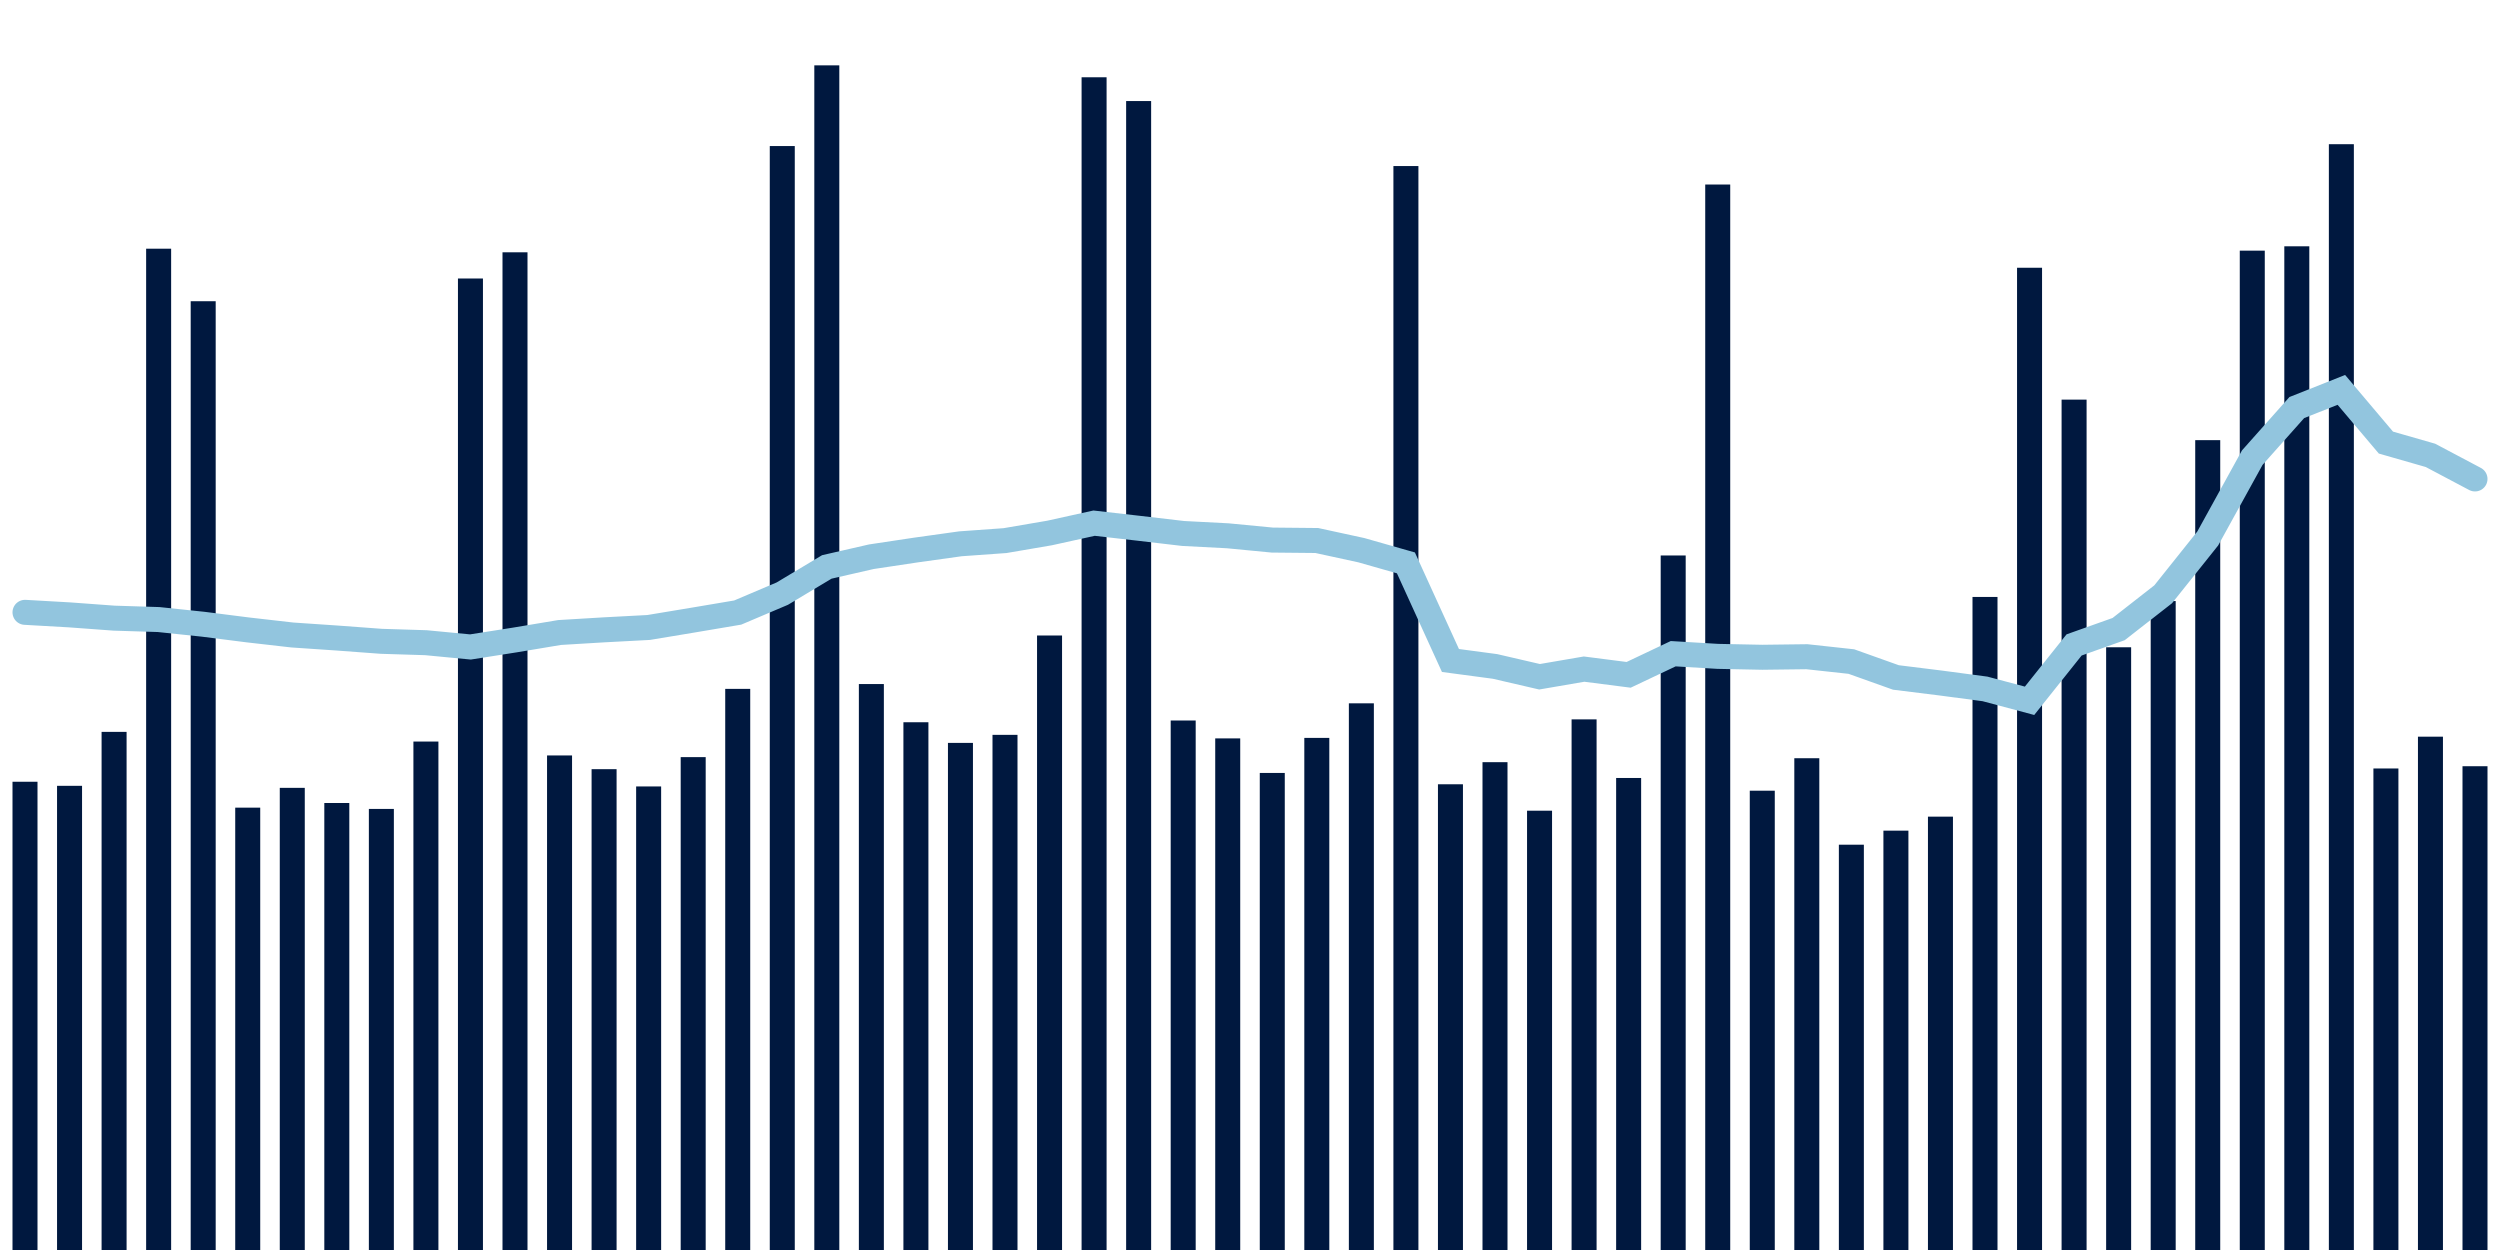 <svg about="DATA_PUBLISHED_DATE:2021-12-11,RENDER_DATE:2021-12-11" xmlns="http://www.w3.org/2000/svg" viewBox="0,0,200,100"><g transform="translate(0,0)"></g><g class="fg-bars tests-tests" fill="#00183f" stroke="none"><g><rect x="197" y="61.298" width="2" height="38.702" id="tests-tests-0"></rect></g><g><rect x="193.436" y="58.934" width="2" height="41.066" id="tests-tests-1"></rect></g><g><rect x="189.873" y="61.478" width="2" height="38.522" id="tests-tests-2"></rect></g><g><rect x="186.309" y="11.536" width="2" height="88.464" id="tests-tests-3"></rect></g><g><rect x="182.745" y="19.704" width="2" height="80.296" id="tests-tests-4"></rect></g><g><rect x="179.182" y="20.052" width="2" height="79.948" id="tests-tests-5"></rect></g><g><rect x="175.618" y="35.212" width="2" height="64.788" id="tests-tests-6"></rect></g><g><rect x="172.055" y="48.084" width="2" height="51.916" id="tests-tests-7"></rect></g><g><rect x="168.491" y="51.782" width="2" height="48.218" id="tests-tests-8"></rect></g><g><rect x="164.927" y="31.97" width="2" height="68.03" id="tests-tests-9"></rect></g><g><rect x="161.364" y="21.42" width="2" height="78.58" id="tests-tests-10"></rect></g><g><rect x="157.8" y="47.756" width="2" height="52.244" id="tests-tests-11"></rect></g><g><rect x="154.236" y="65.332" width="2" height="34.668" id="tests-tests-12"></rect></g><g><rect x="150.673" y="66.452" width="2" height="33.548" id="tests-tests-13"></rect></g><g><rect x="147.109" y="67.576" width="2" height="32.424" id="tests-tests-14"></rect></g><g><rect x="143.545" y="60.658" width="2" height="39.342" id="tests-tests-15"></rect></g><g><rect x="139.982" y="63.256" width="2" height="36.744" id="tests-tests-16"></rect></g><g><rect x="136.418" y="14.762" width="2" height="85.238" id="tests-tests-17"></rect></g><g><rect x="132.855" y="44.438" width="2" height="55.562" id="tests-tests-18"></rect></g><g><rect x="129.291" y="62.238" width="2" height="37.762" id="tests-tests-19"></rect></g><g><rect x="125.727" y="57.55" width="2" height="42.45" id="tests-tests-20"></rect></g><g><rect x="122.164" y="64.856" width="2" height="35.144" id="tests-tests-21"></rect></g><g><rect x="118.6" y="60.974" width="2" height="39.026" id="tests-tests-22"></rect></g><g><rect x="115.036" y="62.742" width="2" height="37.258" id="tests-tests-23"></rect></g><g><rect x="111.473" y="13.284" width="2" height="86.716" id="tests-tests-24"></rect></g><g><rect x="107.909" y="56.266" width="2" height="43.734" id="tests-tests-25"></rect></g><g><rect x="104.345" y="59.032" width="2" height="40.968" id="tests-tests-26"></rect></g><g><rect x="100.782" y="61.836" width="2" height="38.164" id="tests-tests-27"></rect></g><g><rect x="97.218" y="59.072" width="2" height="40.928" id="tests-tests-28"></rect></g><g><rect x="93.655" y="57.64" width="2" height="42.36" id="tests-tests-29"></rect></g><g><rect x="90.091" y="8.084" width="2" height="91.916" id="tests-tests-30"></rect></g><g><rect x="86.527" y="6.182" width="2" height="93.818" id="tests-tests-31"></rect></g><g><rect x="82.964" y="50.84" width="2" height="49.16" id="tests-tests-32"></rect></g><g><rect x="79.4" y="58.788" width="2" height="41.212" id="tests-tests-33"></rect></g><g><rect x="75.836" y="59.432" width="2" height="40.568" id="tests-tests-34"></rect></g><g><rect x="72.273" y="57.78" width="2" height="42.22" id="tests-tests-35"></rect></g><g><rect x="68.709" y="54.724" width="2" height="45.276" id="tests-tests-36"></rect></g><g><rect x="65.145" y="5.228" width="2" height="94.772" id="tests-tests-37"></rect></g><g><rect x="61.582" y="11.684" width="2" height="88.316" id="tests-tests-38"></rect></g><g><rect x="58.018" y="55.11" width="2" height="44.89" id="tests-tests-39"></rect></g><g><rect x="54.455" y="60.57" width="2" height="39.43" id="tests-tests-40"></rect></g><g><rect x="50.891" y="62.916" width="2" height="37.084" id="tests-tests-41"></rect></g><g><rect x="47.327" y="61.534" width="2" height="38.466" id="tests-tests-42"></rect></g><g><rect x="43.764" y="60.436" width="2" height="39.564" id="tests-tests-43"></rect></g><g><rect x="40.2" y="20.184" width="2" height="79.816" id="tests-tests-44"></rect></g><g><rect x="36.636" y="22.28" width="2" height="77.72" id="tests-tests-45"></rect></g><g><rect x="33.073" y="59.324" width="2" height="40.676" id="tests-tests-46"></rect></g><g><rect x="29.509" y="64.714" width="2" height="35.286" id="tests-tests-47"></rect></g><g><rect x="25.945" y="64.24" width="2" height="35.76" id="tests-tests-48"></rect></g><g><rect x="22.382" y="63.028" width="2" height="36.972" id="tests-tests-49"></rect></g><g><rect x="18.818" y="64.612" width="2" height="35.388" id="tests-tests-50"></rect></g><g><rect x="15.255" y="24.098" width="2" height="75.902" id="tests-tests-51"></rect></g><g><rect x="11.691" y="19.896" width="2" height="80.104" id="tests-tests-52"></rect></g><g><rect x="8.127" y="58.55" width="2" height="41.45" id="tests-tests-53"></rect></g><g><rect x="4.564" y="62.866" width="2" height="37.134" id="tests-tests-54"></rect></g><g><rect x="1" y="62.54" width="2" height="37.46" id="tests-tests-55"></rect></g></g><g class="fg-line tests-tests" fill="none" stroke="#92c5de" stroke-width="2" stroke-linecap="round"><path d="M198,38.316L194.436,36.429L190.873,35.407L187.309,31.191L183.745,32.603L180.182,36.611L176.618,43.079L173.055,47.542L169.491,50.327L165.927,51.595L162.364,56.064L158.8,55.113L155.236,54.639L151.673,54.197L148.109,52.925L144.545,52.537L140.982,52.582L137.418,52.509L133.855,52.297L130.291,53.987L126.727,53.529L123.164,54.141L119.6,53.315L116.036,52.839L112.473,45.031L108.909,44.016L105.345,43.241L101.782,43.206L98.218,42.863L94.655,42.678L91.091,42.261L87.527,41.853L83.964,42.639L80.4,43.249L76.836,43.504L73.273,44.002L69.709,44.538L66.145,45.354L62.582,47.491L59.018,49.004L55.455,49.606L51.891,50.198L48.327,50.387L44.764,50.601L41.2,51.197L37.636,51.757L34.073,51.416L30.509,51.305L26.945,51.041L23.382,50.799L19.818,50.392L16.255,49.939L12.691,49.564L9.127,49.452L5.564,49.19L2,48.987"></path></g></svg>